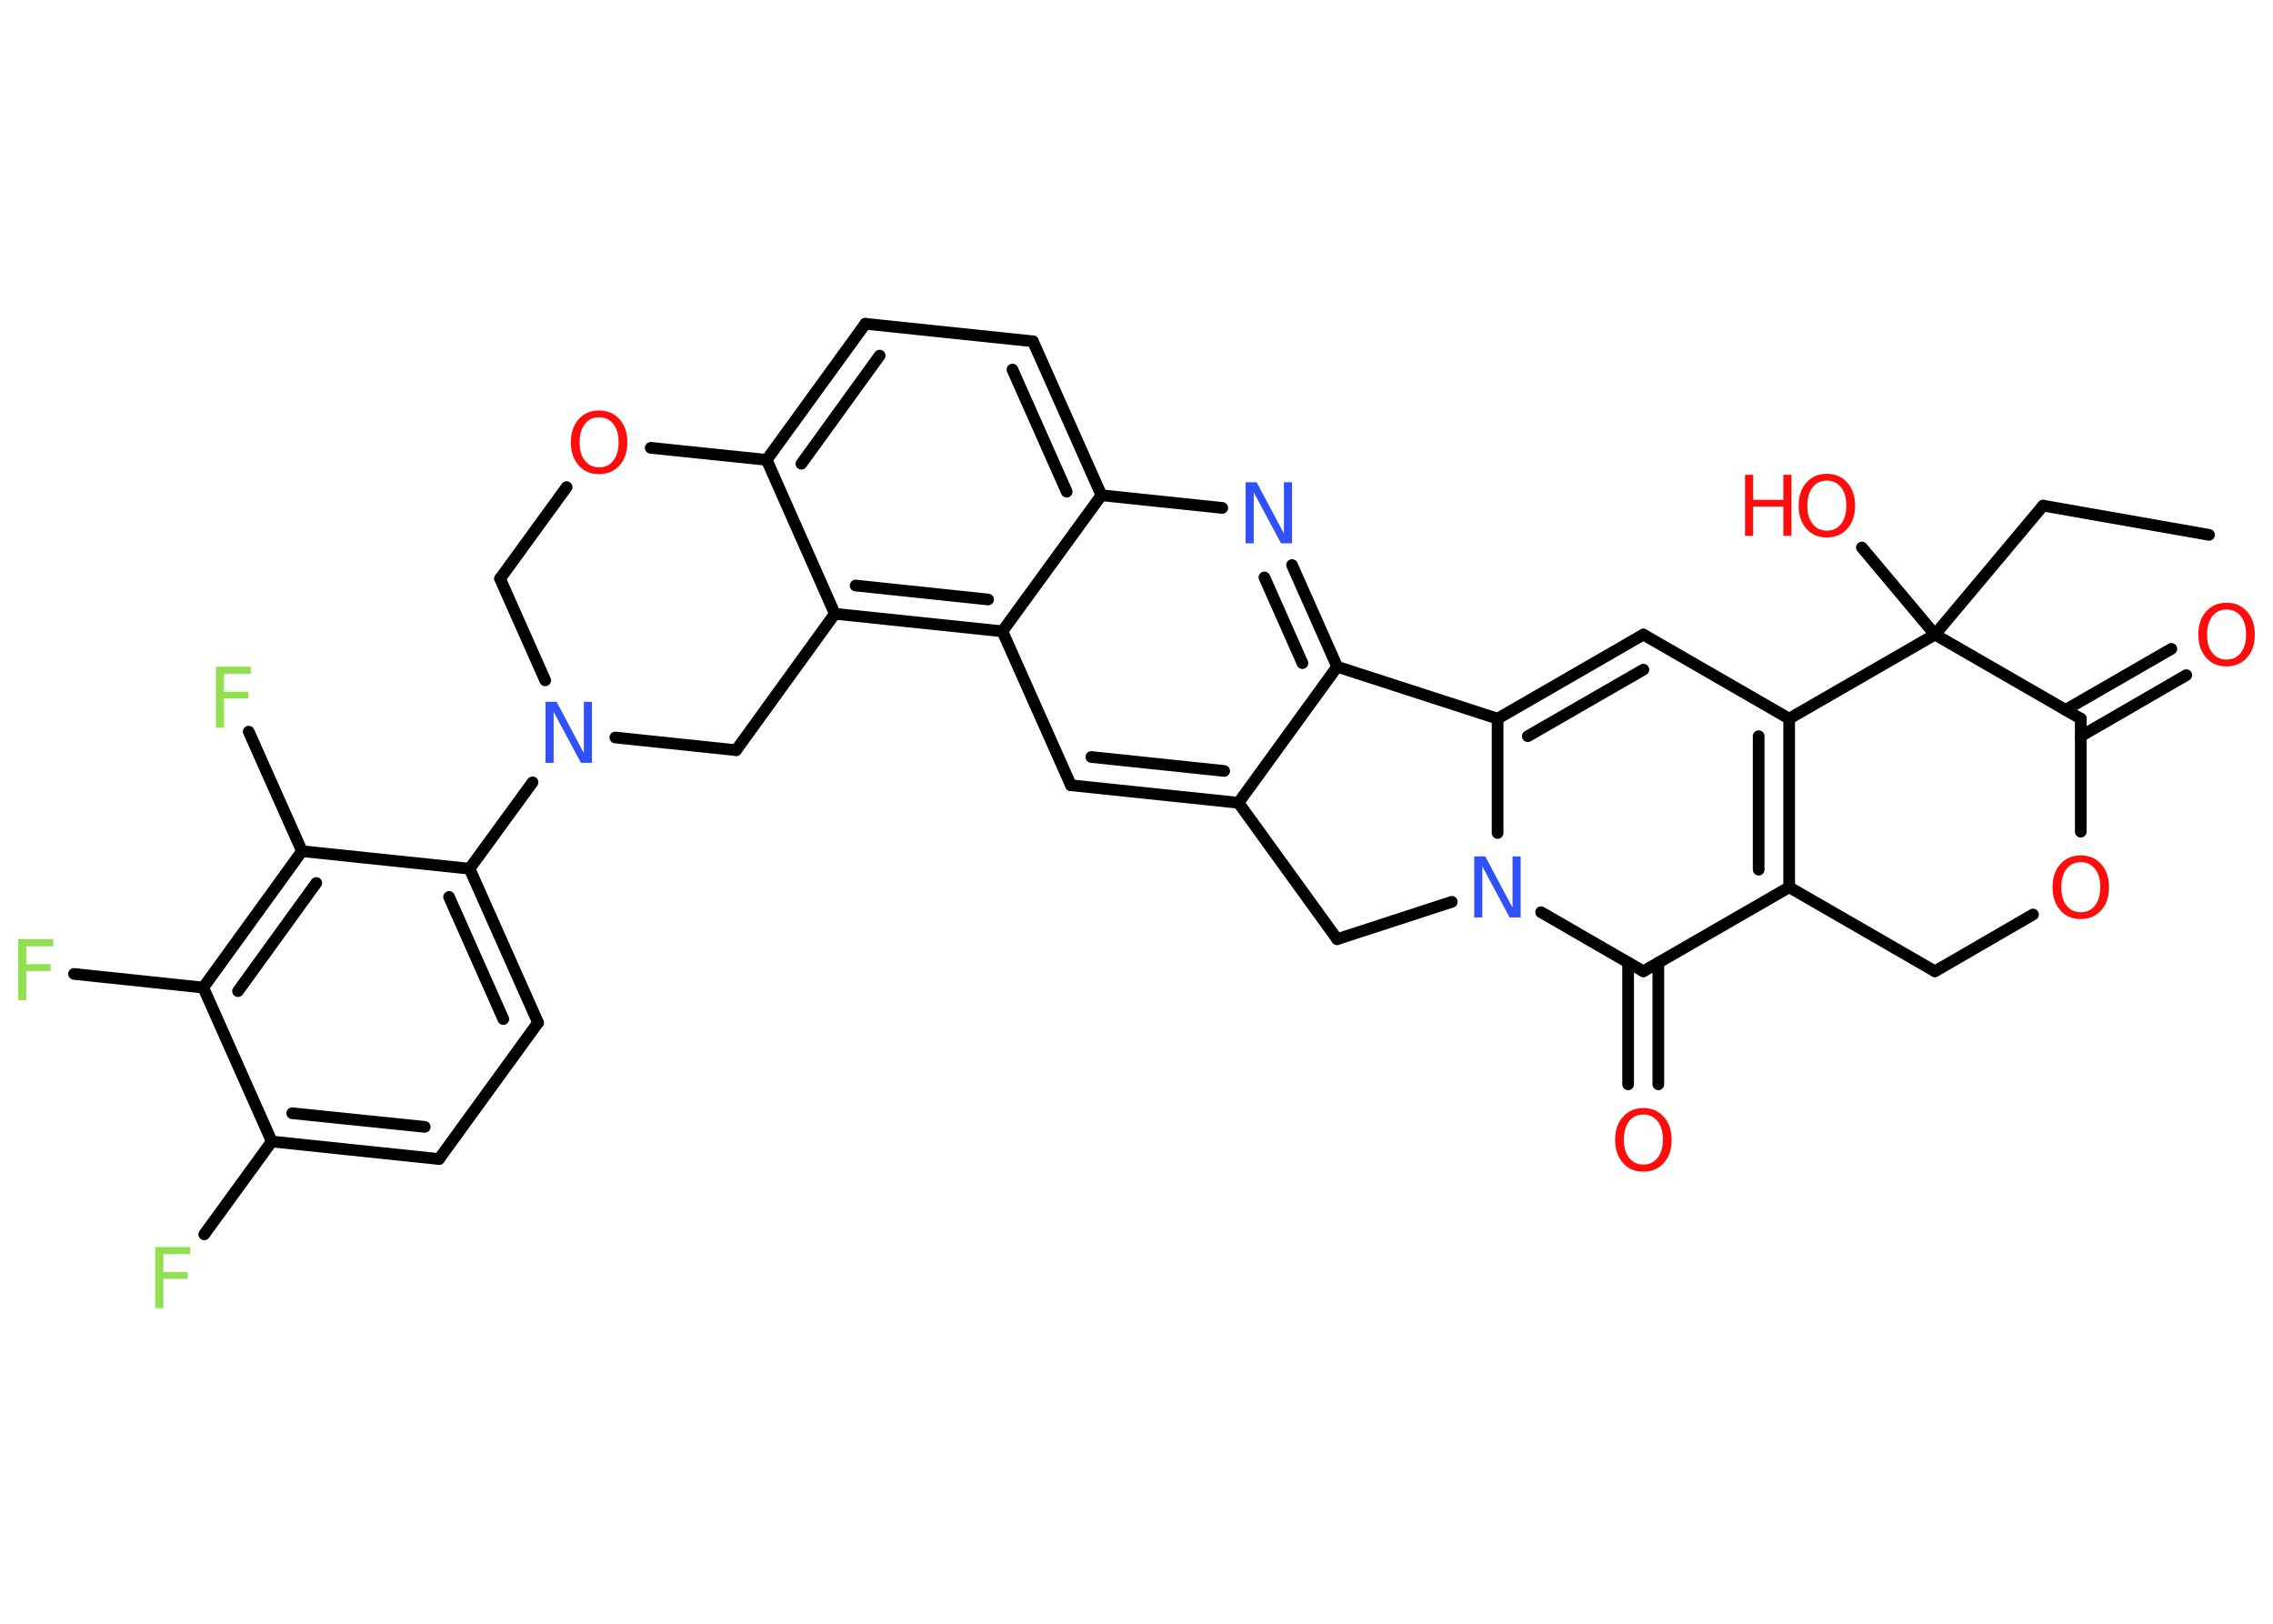 <?xml version='1.0' encoding='UTF-8'?>
<!DOCTYPE svg PUBLIC "-//W3C//DTD SVG 1.1//EN" "http://www.w3.org/Graphics/SVG/1.1/DTD/svg11.dtd">
<svg version='1.2' xmlns='http://www.w3.org/2000/svg' xmlns:xlink='http://www.w3.org/1999/xlink' width='70.0mm' height='50.0mm' viewBox='0 0 70.0 50.0'>
  <desc>Generated by the Chemistry Development Kit (http://github.com/cdk)</desc>
  <g stroke-linecap='round' stroke-linejoin='round' stroke='#000000' stroke-width='.36' fill='#FF0D0D'>
    <rect x='.0' y='.0' width='70.0' height='50.0' fill='#FFFFFF' stroke='none'/>
    <g id='mol1' class='mol'>
      <line id='mol1bnd1' class='bond' x1='68.03' y1='16.47' x2='62.92' y2='15.57'/>
      <line id='mol1bnd2' class='bond' x1='62.92' y1='15.57' x2='59.59' y2='19.54'/>
      <line id='mol1bnd3' class='bond' x1='59.59' y1='19.54' x2='57.34' y2='16.86'/>
      <line id='mol1bnd4' class='bond' x1='59.59' y1='19.54' x2='64.08' y2='22.13'/>
      <g id='mol1bnd5' class='bond'>
        <line x1='63.61' y1='21.86' x2='66.87' y2='19.98'/>
        <line x1='64.08' y1='22.67' x2='67.33' y2='20.79'/>
      </g>
      <line id='mol1bnd6' class='bond' x1='64.08' y1='22.13' x2='64.08' y2='25.61'/>
      <line id='mol1bnd7' class='bond' x1='62.61' y1='28.16' x2='59.59' y2='29.91'/>
      <line id='mol1bnd8' class='bond' x1='59.59' y1='29.91' x2='55.1' y2='27.32'/>
      <g id='mol1bnd9' class='bond'>
        <line x1='55.1' y1='27.32' x2='55.1' y2='22.13'/>
        <line x1='54.16' y1='26.78' x2='54.16' y2='22.67'/>
      </g>
      <line id='mol1bnd10' class='bond' x1='59.59' y1='19.54' x2='55.1' y2='22.13'/>
      <line id='mol1bnd11' class='bond' x1='55.1' y1='22.13' x2='50.61' y2='19.54'/>
      <g id='mol1bnd12' class='bond'>
        <line x1='50.61' y1='19.54' x2='46.12' y2='22.13'/>
        <line x1='50.61' y1='20.62' x2='47.05' y2='22.67'/>
      </g>
      <line id='mol1bnd13' class='bond' x1='46.12' y1='22.13' x2='46.12' y2='25.65'/>
      <line id='mol1bnd14' class='bond' x1='47.46' y1='28.09' x2='50.61' y2='29.91'/>
      <line id='mol1bnd15' class='bond' x1='55.1' y1='27.32' x2='50.61' y2='29.91'/>
      <g id='mol1bnd16' class='bond'>
        <line x1='51.07' y1='29.64' x2='51.07' y2='33.39'/>
        <line x1='50.14' y1='29.64' x2='50.14' y2='33.39'/>
      </g>
      <line id='mol1bnd17' class='bond' x1='44.71' y1='27.77' x2='41.18' y2='28.92'/>
      <line id='mol1bnd18' class='bond' x1='41.18' y1='28.92' x2='38.14' y2='24.72'/>
      <g id='mol1bnd19' class='bond'>
        <line x1='32.98' y1='24.18' x2='38.14' y2='24.72'/>
        <line x1='33.61' y1='23.31' x2='37.7' y2='23.74'/>
      </g>
      <line id='mol1bnd20' class='bond' x1='32.98' y1='24.18' x2='30.87' y2='19.44'/>
      <g id='mol1bnd21' class='bond'>
        <line x1='25.71' y1='18.9' x2='30.87' y2='19.44'/>
        <line x1='26.35' y1='18.03' x2='30.43' y2='18.46'/>
      </g>
      <line id='mol1bnd22' class='bond' x1='25.71' y1='18.9' x2='23.61' y2='14.16'/>
      <g id='mol1bnd23' class='bond'>
        <line x1='26.65' y1='9.97' x2='23.61' y2='14.16'/>
        <line x1='27.09' y1='10.95' x2='24.68' y2='14.28'/>
      </g>
      <line id='mol1bnd24' class='bond' x1='26.65' y1='9.97' x2='31.81' y2='10.51'/>
      <g id='mol1bnd25' class='bond'>
        <line x1='33.92' y1='15.25' x2='31.81' y2='10.51'/>
        <line x1='32.85' y1='15.14' x2='31.18' y2='11.38'/>
      </g>
      <line id='mol1bnd26' class='bond' x1='30.87' y1='19.44' x2='33.92' y2='15.25'/>
      <line id='mol1bnd27' class='bond' x1='33.92' y1='15.25' x2='37.64' y2='15.64'/>
      <g id='mol1bnd28' class='bond'>
        <line x1='41.18' y1='20.53' x2='39.79' y2='17.4'/>
        <line x1='40.11' y1='20.42' x2='38.94' y2='17.78'/>
      </g>
      <line id='mol1bnd29' class='bond' x1='38.14' y1='24.72' x2='41.18' y2='20.53'/>
      <line id='mol1bnd30' class='bond' x1='46.12' y1='22.13' x2='41.18' y2='20.53'/>
      <line id='mol1bnd31' class='bond' x1='23.61' y1='14.16' x2='20.04' y2='13.79'/>
      <line id='mol1bnd32' class='bond' x1='17.45' y1='15.0' x2='15.4' y2='17.82'/>
      <line id='mol1bnd33' class='bond' x1='15.4' y1='17.82' x2='16.79' y2='20.95'/>
      <line id='mol1bnd34' class='bond' x1='16.4' y1='24.09' x2='14.46' y2='26.75'/>
      <g id='mol1bnd35' class='bond'>
        <line x1='16.57' y1='31.49' x2='14.46' y2='26.75'/>
        <line x1='15.5' y1='31.38' x2='13.83' y2='27.62'/>
      </g>
      <line id='mol1bnd36' class='bond' x1='16.57' y1='31.49' x2='13.52' y2='35.69'/>
      <g id='mol1bnd37' class='bond'>
        <line x1='8.37' y1='35.15' x2='13.52' y2='35.69'/>
        <line x1='9.0' y1='34.28' x2='13.08' y2='34.7'/>
      </g>
      <line id='mol1bnd38' class='bond' x1='8.37' y1='35.15' x2='6.29' y2='38.01'/>
      <line id='mol1bnd39' class='bond' x1='8.37' y1='35.15' x2='6.26' y2='30.41'/>
      <line id='mol1bnd40' class='bond' x1='6.26' y1='30.41' x2='2.28' y2='29.99'/>
      <g id='mol1bnd41' class='bond'>
        <line x1='9.3' y1='26.21' x2='6.26' y2='30.41'/>
        <line x1='9.74' y1='27.19' x2='7.33' y2='30.52'/>
      </g>
      <line id='mol1bnd42' class='bond' x1='14.46' y1='26.75' x2='9.3' y2='26.21'/>
      <line id='mol1bnd43' class='bond' x1='9.3' y1='26.21' x2='7.66' y2='22.53'/>
      <line id='mol1bnd44' class='bond' x1='18.95' y1='22.71' x2='22.67' y2='23.1'/>
      <line id='mol1bnd45' class='bond' x1='25.71' y1='18.9' x2='22.67' y2='23.1'/>
      <g id='mol1atm4' class='atom'>
        <path d='M56.26 14.8q-.28 .0 -.44 .21q-.16 .21 -.16 .56q.0 .36 .16 .56q.16 .21 .44 .21q.28 .0 .44 -.21q.16 -.21 .16 -.56q.0 -.36 -.16 -.56q-.16 -.21 -.44 -.21zM56.26 14.59q.39 .0 .63 .27q.24 .27 .24 .71q.0 .45 -.24 .71q-.24 .27 -.63 .27q-.4 .0 -.63 -.27q-.24 -.27 -.24 -.71q.0 -.44 .24 -.71q.24 -.27 .63 -.27z' stroke='none'/>
        <path d='M53.74 14.62h.25v.77h.93v-.77h.25v1.88h-.25v-.9h-.93v.9h-.25v-1.88z' stroke='none'/>
      </g>
      <path id='mol1atm6' class='atom' d='M68.57 18.77q-.28 .0 -.44 .21q-.16 .21 -.16 .56q.0 .36 .16 .56q.16 .21 .44 .21q.28 .0 .44 -.21q.16 -.21 .16 -.56q.0 -.36 -.16 -.56q-.16 -.21 -.44 -.21zM68.57 18.56q.39 .0 .63 .27q.24 .27 .24 .71q.0 .45 -.24 .71q-.24 .27 -.63 .27q-.4 .0 -.63 -.27q-.24 -.27 -.24 -.71q.0 -.44 .24 -.71q.24 -.27 .63 -.27z' stroke='none'/>
      <path id='mol1atm7' class='atom' d='M64.08 26.55q-.28 .0 -.44 .21q-.16 .21 -.16 .56q.0 .36 .16 .56q.16 .21 .44 .21q.28 .0 .44 -.21q.16 -.21 .16 -.56q.0 -.36 -.16 -.56q-.16 -.21 -.44 -.21zM64.08 26.34q.39 .0 .63 .27q.24 .27 .24 .71q.0 .45 -.24 .71q-.24 .27 -.63 .27q-.4 .0 -.63 -.27q-.24 -.27 -.24 -.71q.0 -.44 .24 -.71q.24 -.27 .63 -.27z' stroke='none'/>
      <path id='mol1atm13' class='atom' d='M45.4 26.37h.34l.84 1.58v-1.58h.25v1.88h-.34l-.84 -1.57v1.57h-.25v-1.88z' stroke='none' fill='#3050F8'/>
      <path id='mol1atm15' class='atom' d='M50.61 34.32q-.28 .0 -.44 .21q-.16 .21 -.16 .56q.0 .36 .16 .56q.16 .21 .44 .21q.28 .0 .44 -.21q.16 -.21 .16 -.56q.0 -.36 -.16 -.56q-.16 -.21 -.44 -.21zM50.61 34.12q.39 .0 .63 .27q.24 .27 .24 .71q.0 .45 -.24 .71q-.24 .27 -.63 .27q-.4 .0 -.63 -.27q-.24 -.27 -.24 -.71q.0 -.44 .24 -.71q.24 -.27 .63 -.27z' stroke='none'/>
      <path id='mol1atm25' class='atom' d='M38.36 14.85h.34l.84 1.58v-1.58h.25v1.88h-.34l-.84 -1.57v1.57h-.25v-1.88z' stroke='none' fill='#3050F8'/>
      <path id='mol1atm27' class='atom' d='M18.45 12.85q-.28 .0 -.44 .21q-.16 .21 -.16 .56q.0 .36 .16 .56q.16 .21 .44 .21q.28 .0 .44 -.21q.16 -.21 .16 -.56q.0 -.36 -.16 -.56q-.16 -.21 -.44 -.21zM18.45 12.64q.39 .0 .63 .27q.24 .27 .24 .71q.0 .45 -.24 .71q-.24 .27 -.63 .27q-.4 .0 -.63 -.27q-.24 -.27 -.24 -.71q.0 -.44 .24 -.71q.24 -.27 .63 -.27z' stroke='none'/>
      <path id='mol1atm29' class='atom' d='M16.8 21.61h.34l.84 1.58v-1.58h.25v1.88h-.34l-.84 -1.57v1.57h-.25v-1.88z' stroke='none' fill='#3050F8'/>
      <path id='mol1atm34' class='atom' d='M4.78 38.4h1.08v.22h-.83v.55h.75v.21h-.75v.9h-.25v-1.88z' stroke='none' fill='#90E050'/>
      <path id='mol1atm36' class='atom' d='M.56 28.92h1.08v.22h-.83v.55h.75v.21h-.75v.9h-.25v-1.88z' stroke='none' fill='#90E050'/>
      <path id='mol1atm38' class='atom' d='M6.65 20.53h1.08v.22h-.83v.55h.75v.21h-.75v.9h-.25v-1.88z' stroke='none' fill='#90E050'/>
    </g>
  </g>
</svg>
